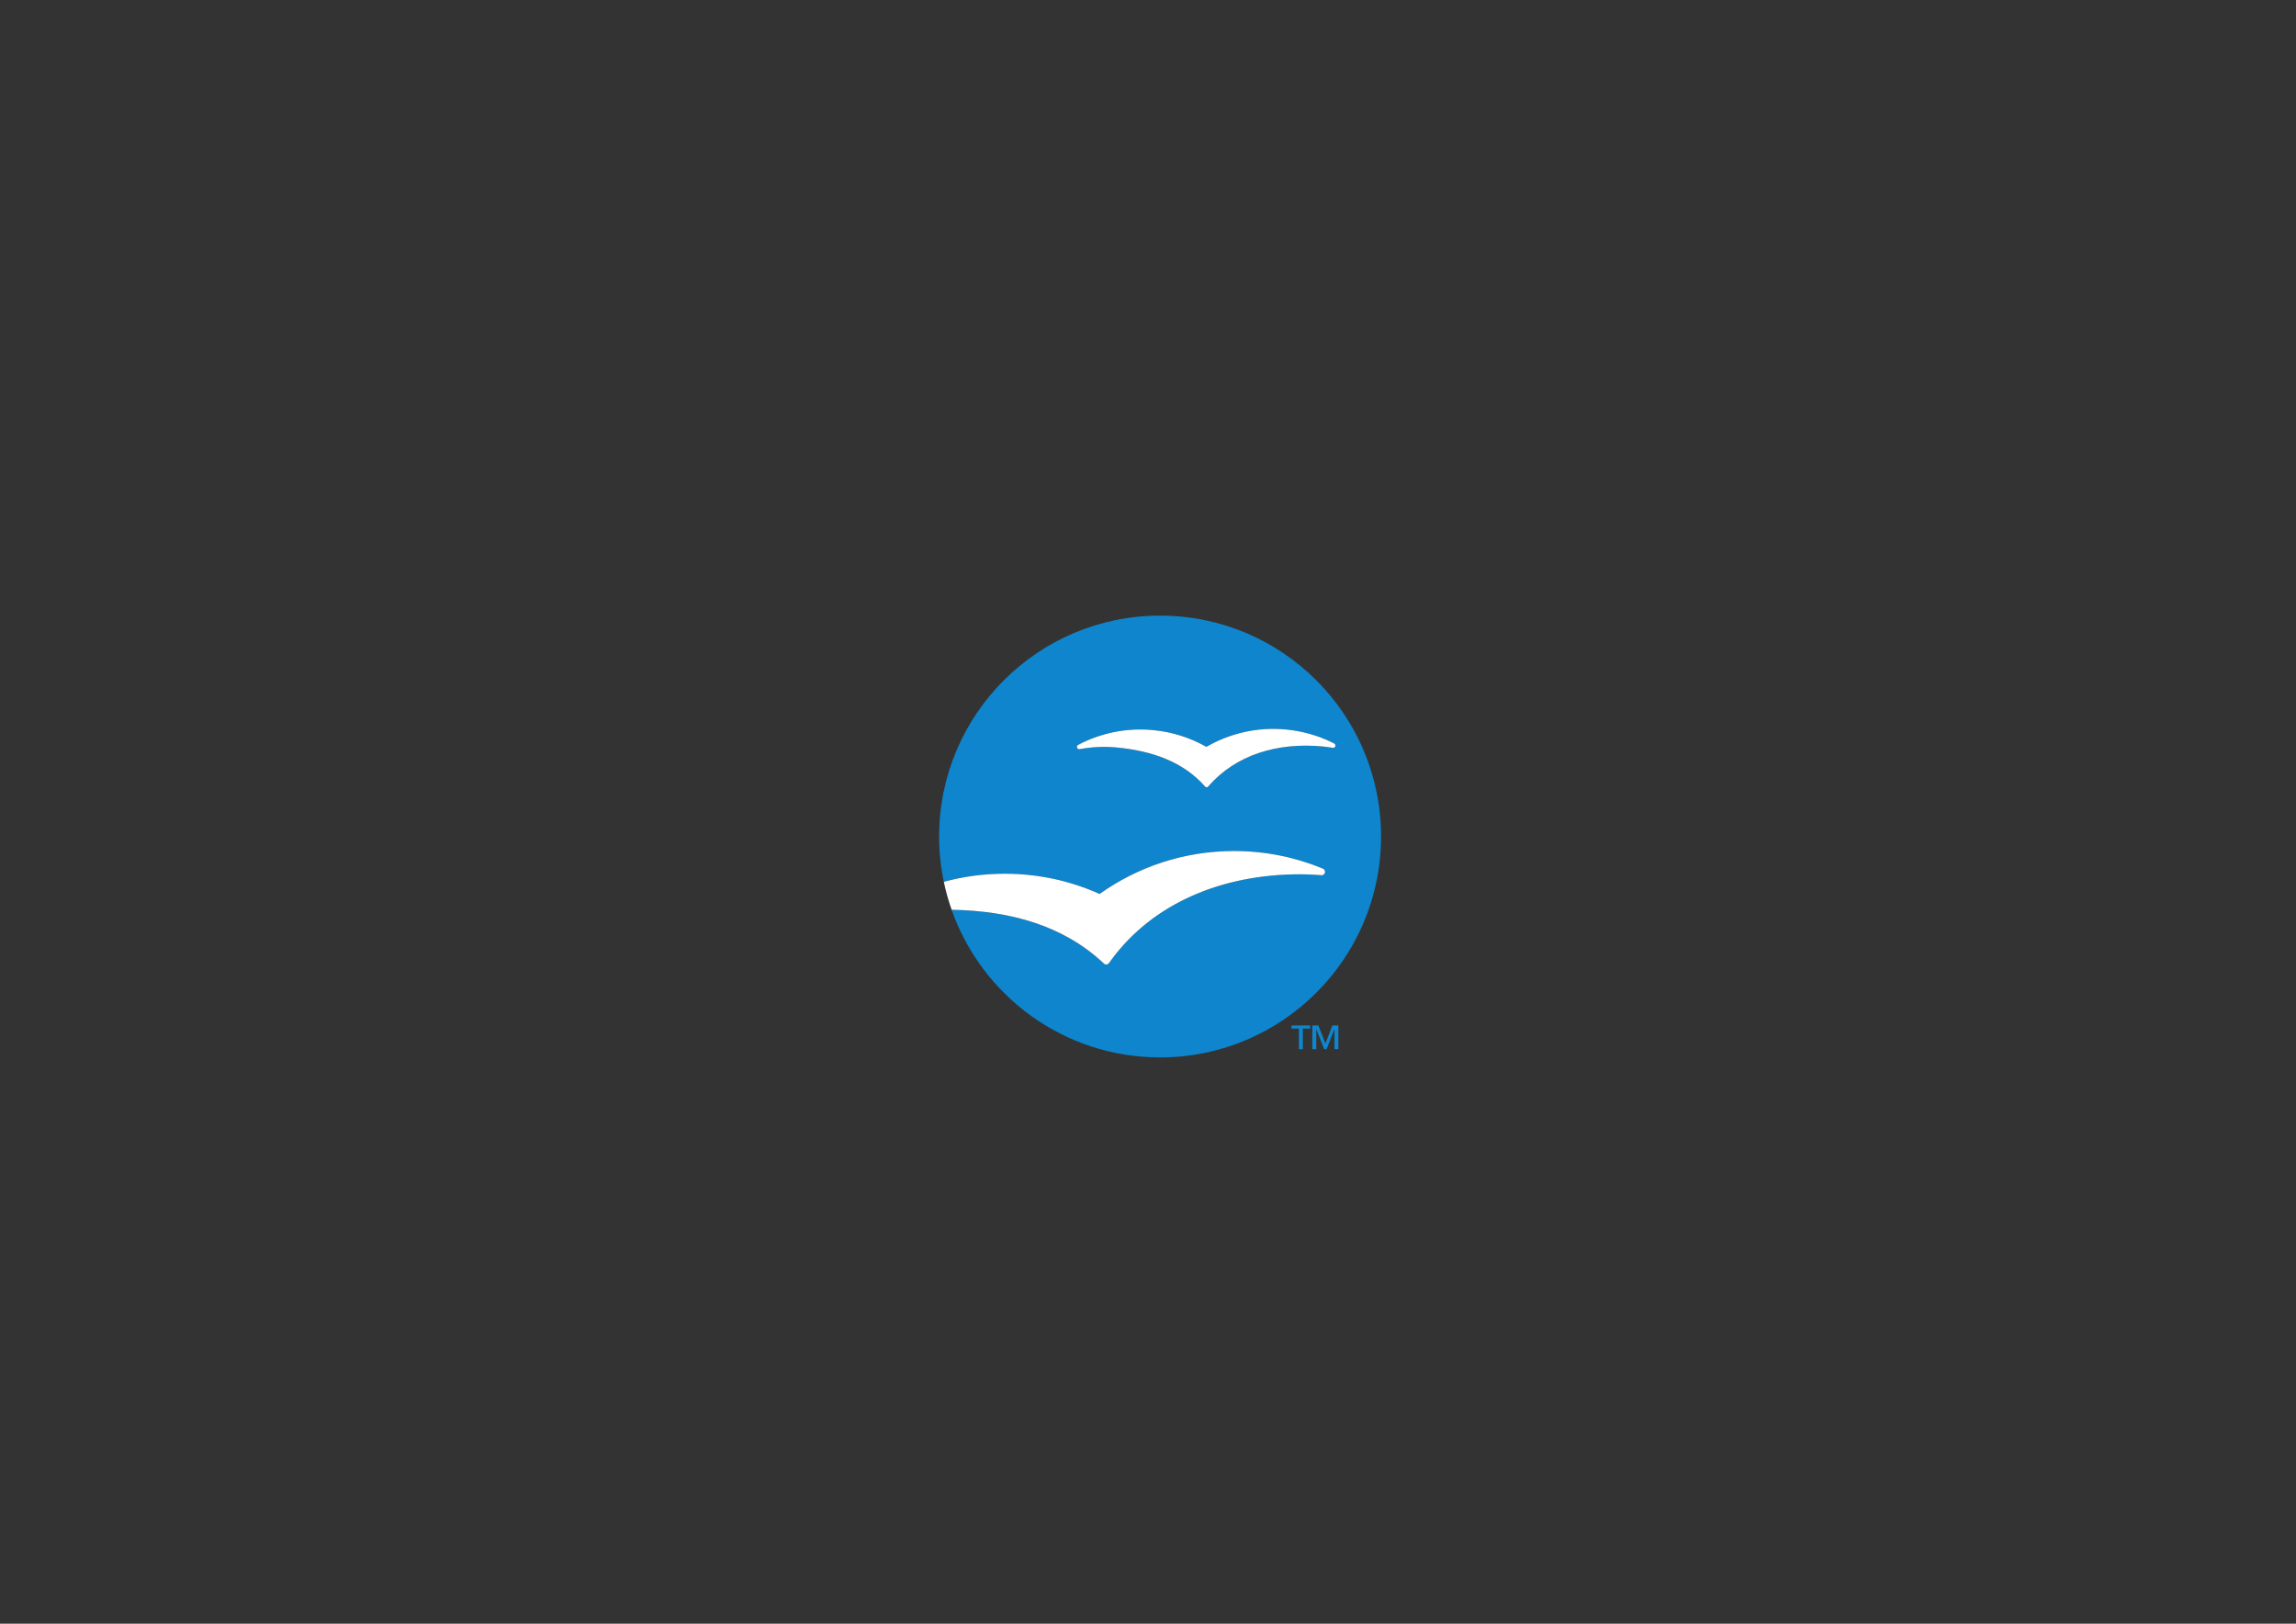 <?xml version="1.0" encoding="utf-8"?>

<!-- Generator: Adobe Illustrator 14.0.0, SVG Export Plug-In . SVG Version: 6.00 Build 43363)  -->

<!DOCTYPE svg PUBLIC "-//W3C//DTD SVG 1.1//EN" "http://www.w3.org/Graphics/SVG/1.1/DTD/svg11.dtd">

<svg version="1.1" id="Ebene_7" xmlns="http://www.w3.org/2000/svg" xmlns:xlink="http://www.w3.org/1999/xlink" x="0px" y="0px"

	 width="841.89px" height="595.281px" viewBox="0 0 841.89 595.281" enable-background="new 0 0 841.89 595.281"

	 xml:space="preserve">

<rect x="0" y="0" width="841.89" height="595.281" fill="#333333" stroke="none"/>

<g>

	<g>

		<path fill="#0E85CD" d="M425.375,225.694c-44.75,0-81.021,36.251-81.021,80.979c0,5.697,0.596,11.254,1.716,16.621

			c7.118-1.936,14.608-2.971,22.342-2.971c12.394,0,24.163,2.65,34.783,7.418C417.103,317.83,434.126,312,452.508,312

			c11.508,0,22.484,2.291,32.488,6.435c0.053,0.021,0.102,0.041,0.154,0.062c0.414,0.205,0.705,0.629,0.705,1.129

			c0,0.692-0.564,1.258-1.265,1.258c-0.024,0-1.229-0.092-1.807-0.131c-1.992-0.143-4.019-0.219-6.043-0.219

			c-28.408,0-53.936,10.432-69.416,31.594c-0.247,0.336-0.732,1.019-0.738,1.019c-0.226,0.285-0.578,0.468-0.968,0.468

			c-0.32,0-0.604-0.117-0.821-0.318c-0.039-0.023-0.076-0.061-0.108-0.096c-14.688-13.81-34.035-19.275-55.753-19.656

			c11.089,31.517,41.113,54.121,76.438,54.121c44.75,0,81.031-36.263,81.031-80.986

			C506.406,261.945,470.125,225.694,425.375,225.694z M488.811,274.159c-0.282-0.029-0.768-0.108-1.082-0.15

			c-0.899-0.142-1.813-0.257-2.731-0.345c-16.525-1.558-31.9,3.03-41.934,14.653c-0.421,0.43-0.789,0.45-1.203,0.022

			c-7.978-9.045-19.337-13.059-32.375-14.294c-4.646-0.441-9.208-0.211-13.578,0.602c-0.018,0-0.037,0-0.058,0.009

			c-0.042,0-0.088,0.011-0.138,0.011c-0.467,0-0.84-0.379-0.84-0.845c0-0.271,0.134-0.509,0.328-0.659

			c0.08-0.045,0.16-0.096,0.238-0.133c8.134-4.256,17.535-6.293,27.349-5.363c7.117,0.674,13.738,2.832,19.574,6.145

			c8.524-4.939,18.623-7.363,29.18-6.366c5.977,0.566,11.602,2.187,16.711,4.645c0.312,0.16,0.637,0.313,0.951,0.484

			c0.312,0.155,0.453,0.423,0.453,0.747C489.656,273.786,489.358,274.225,488.811,274.159z"/>

		<path fill="#FFFFFF" d="M489.203,272.574c-0.314-0.171-0.639-0.324-0.951-0.484c-5.109-2.458-10.734-4.078-16.711-4.645

			c-10.557-0.997-20.654,1.427-29.18,6.366c-5.836-3.312-12.457-5.471-19.574-6.145c-9.813-0.93-19.215,1.107-27.349,5.363

			c-0.078,0.037-0.159,0.088-0.238,0.133c-0.194,0.15-0.328,0.389-0.328,0.659c0,0.466,0.373,0.845,0.84,0.845

			c0.049,0,0.095-0.011,0.138-0.011c0.021-0.009,0.04-0.009,0.058-0.009c4.37-0.812,8.933-1.043,13.578-0.602

			c13.039,1.235,24.398,5.249,32.375,14.294c0.414,0.428,0.782,0.407,1.203-0.022c10.032-11.623,25.407-16.211,41.934-14.653

			c0.918,0.088,1.832,0.203,2.731,0.345c0.314,0.042,0.8,0.121,1.082,0.15c0.548,0.065,0.847-0.373,0.847-0.838

			C489.656,272.997,489.516,272.729,489.203,272.574z"/>

		<path fill="#FFFFFF" d="M404.8,353.292c0.217,0.201,0.501,0.318,0.821,0.318c0.39,0,0.742-0.184,0.968-0.468

			c0.006,0,0.491-0.683,0.738-1.019c15.48-21.162,41.007-31.594,69.416-31.594c2.024,0,4.051,0.076,6.043,0.219

			c0.576,0.039,1.781,0.131,1.807,0.131c0.699,0,1.265-0.564,1.265-1.258c0-0.5-0.291-0.924-0.705-1.129

			c-0.054-0.021-0.103-0.041-0.154-0.062c-10.004-4.144-20.98-6.435-32.488-6.435c-18.382,0-35.404,5.83-49.313,15.744

			c-10.62-4.769-22.39-7.418-34.783-7.418c-7.733,0-15.223,1.034-22.342,2.969c0.73,3.506,1.701,6.922,2.87,10.246

			c21.718,0.381,41.064,5.848,55.753,19.656C404.724,353.232,404.761,353.269,404.8,353.292z"/>

	</g>

	<g>

		<path fill="#0E85CD" d="M477.714,377.106v7.526h-1.432v-7.526h-2.722v-1.157h6.873v1.157H477.714z M489.322,384.632v-7.25h-0.041

			l-2.849,7.25h-0.904l-2.847-7.25h-0.043v7.25h-1.434v-8.684h2.214l2.594,6.598l2.552-6.598h2.19v8.684H489.322z"/>

	</g>

</g>

</svg>

